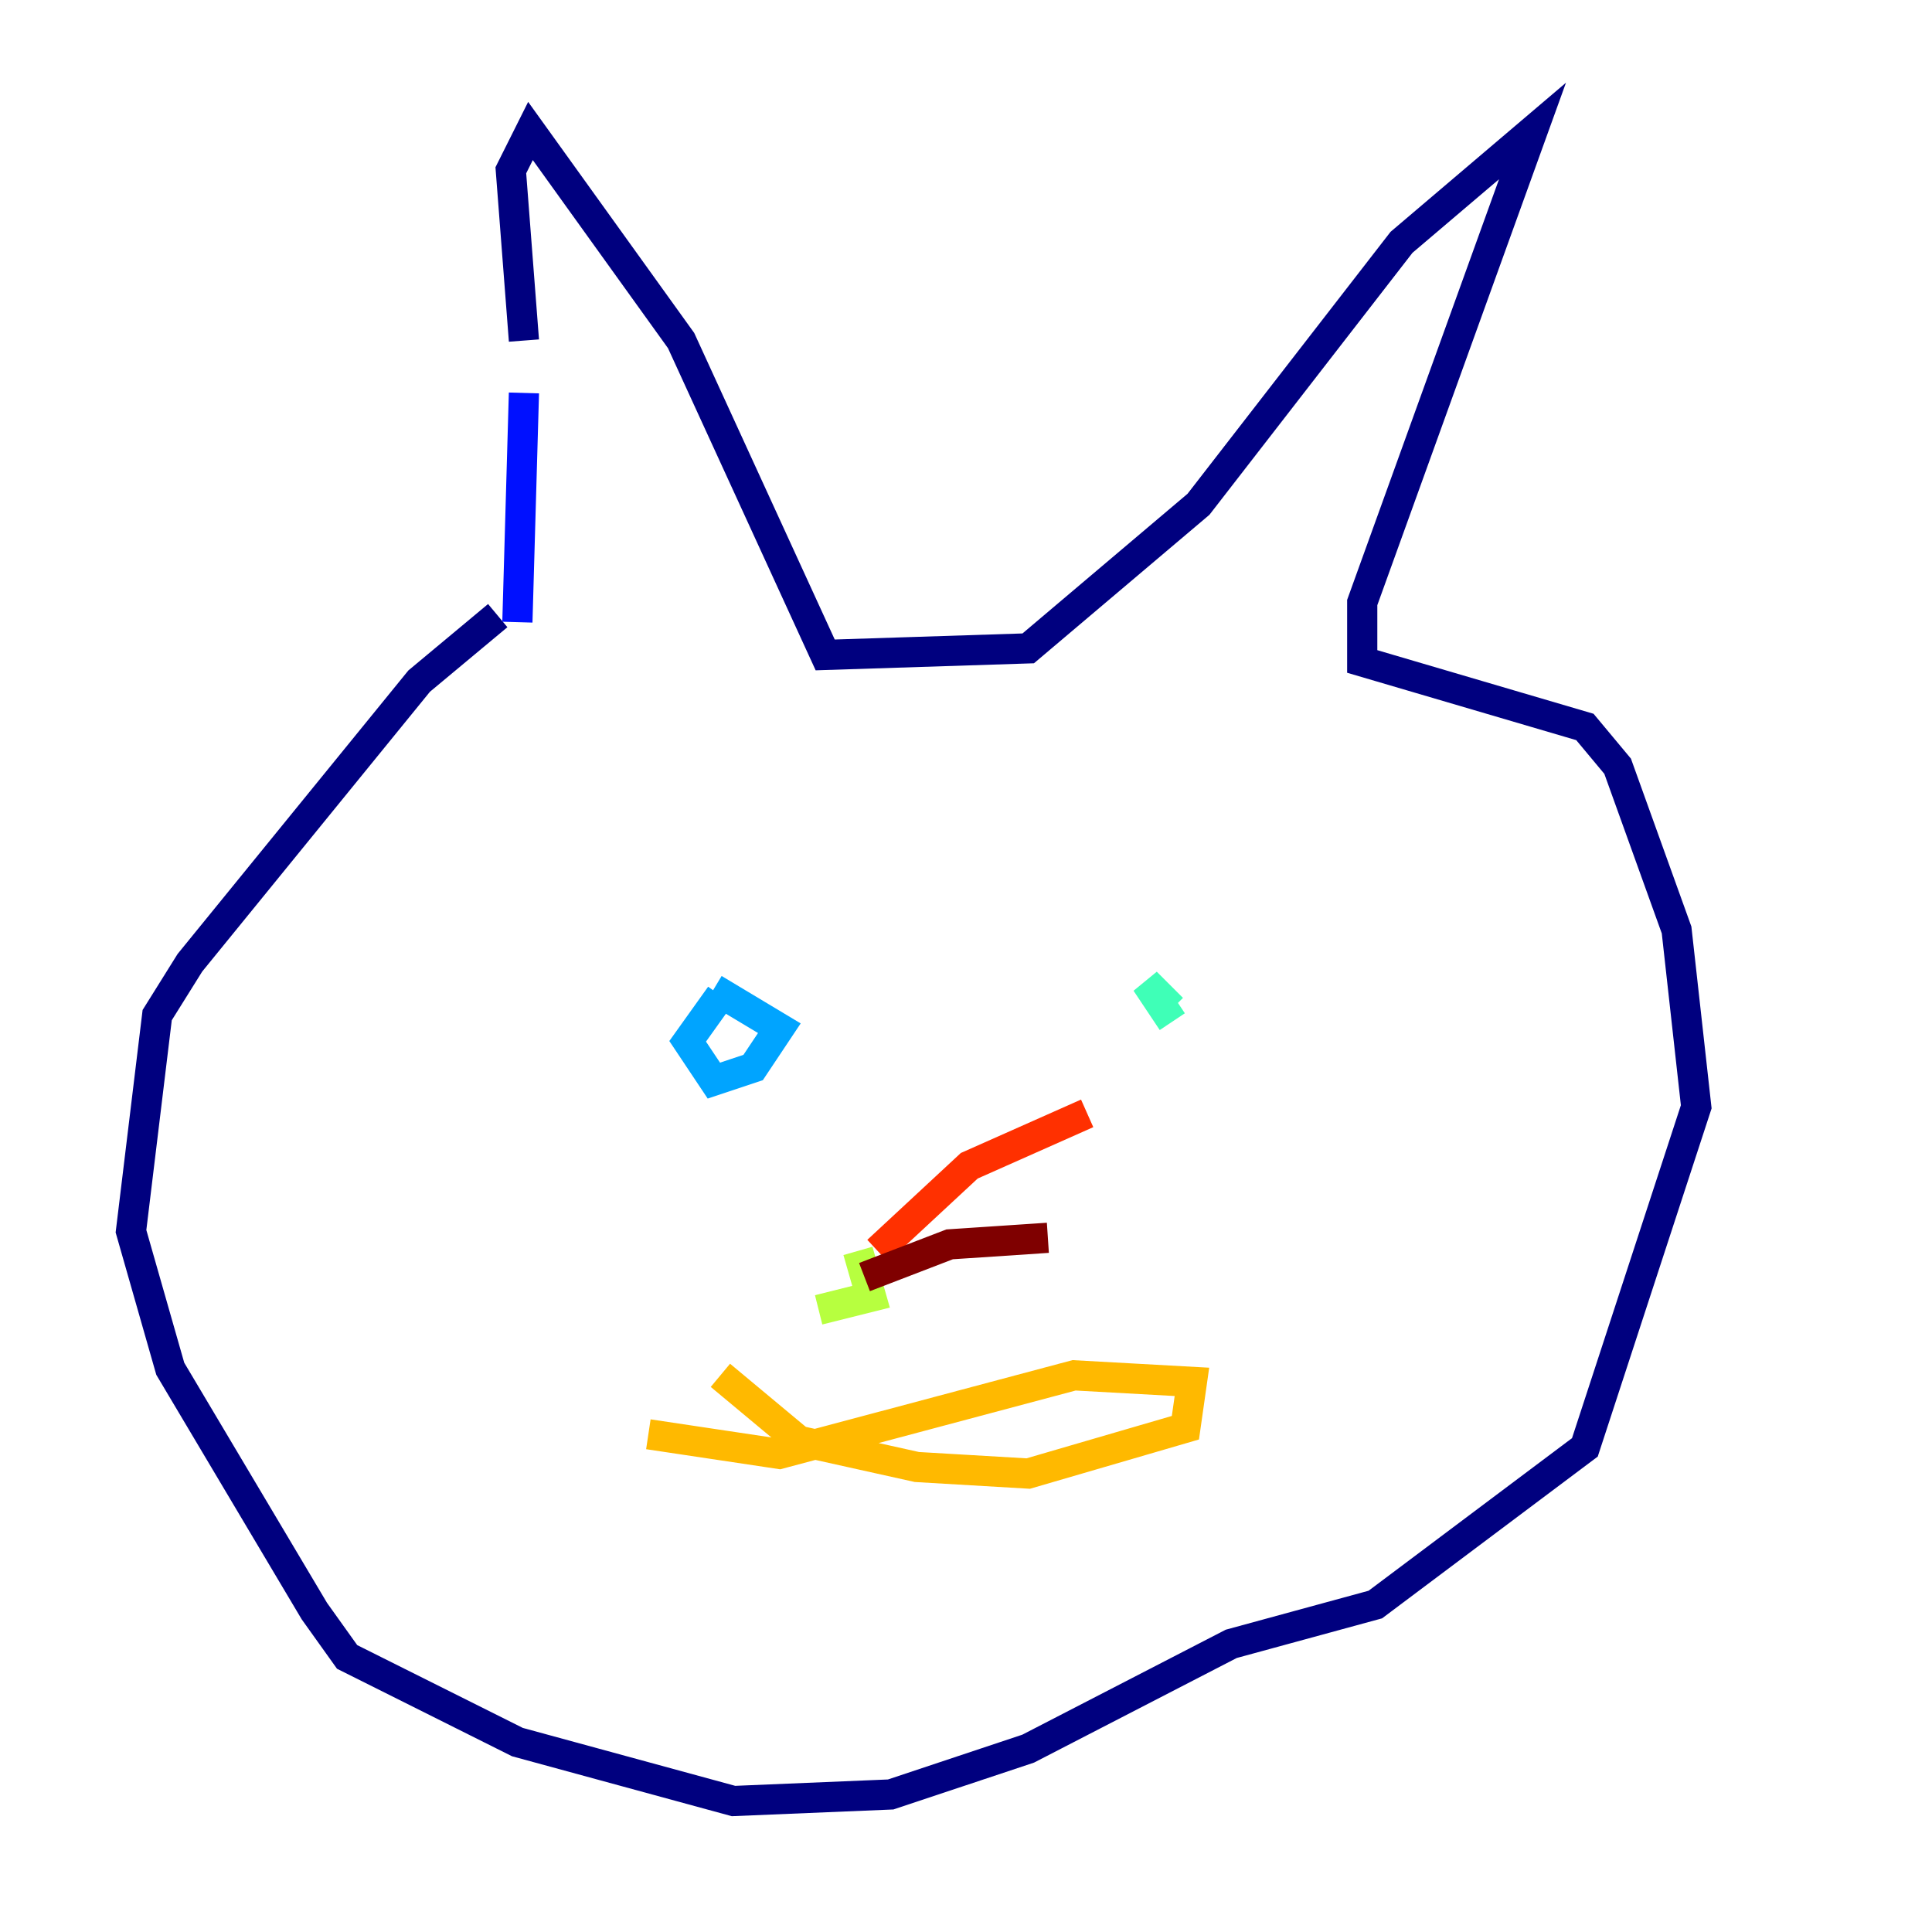 <?xml version="1.0" encoding="utf-8" ?>
<svg baseProfile="tiny" height="128" version="1.2" viewBox="0,0,128,128" width="128" xmlns="http://www.w3.org/2000/svg" xmlns:ev="http://www.w3.org/2001/xml-events" xmlns:xlink="http://www.w3.org/1999/xlink"><defs /><polyline fill="none" points="32.976,40.786 27.77,45.125 12.583,63.783 10.414,67.254 8.678,81.573 11.281,90.685 20.827,106.739 22.997,109.776 34.278,115.417 48.597,119.322 59.01,118.888 68.122,115.851 81.573,108.909 91.119,106.305 105.003,95.891 112.38,73.329 111.078,61.614 107.173,50.766 105.003,48.163 90.251,43.824 90.251,39.919 101.532,8.678 92.854,16.054 79.403,33.41 68.122,42.956 54.671,43.39 45.125,22.563 35.146,8.678 33.844,11.281 34.712,22.563" stroke="#00007f" stroke-width="2" /><polyline fill="none" points="34.712,26.034 34.278,41.22" stroke="#0010ff" stroke-width="2" /><polyline fill="none" points="47.729,65.953 45.559,68.99 47.295,71.593 49.898,70.725 51.634,68.122 47.295,65.519" stroke="#00a4ff" stroke-width="2" /><polyline fill="none" points="77.668,67.688 75.932,65.085 77.668,66.82" stroke="#3fffb7" stroke-width="2" /><polyline fill="none" points="56.841,82.875 57.709,85.912 54.237,86.78" stroke="#b7ff3f" stroke-width="2" /><polyline fill="none" points="47.729,91.119 52.936,95.458 60.746,97.193 68.122,97.627 78.536,94.59 78.969,91.552 71.159,91.119 51.634,96.325 42.956,95.024" stroke="#ffb900" stroke-width="2" /><polyline fill="none" points="58.142,82.875 64.217,77.234 72.027,73.763" stroke="#ff3000" stroke-width="2" /><polyline fill="none" points="57.275,84.61 62.915,82.441 69.424,82.007" stroke="#7f0000" stroke-width="2" /></svg>